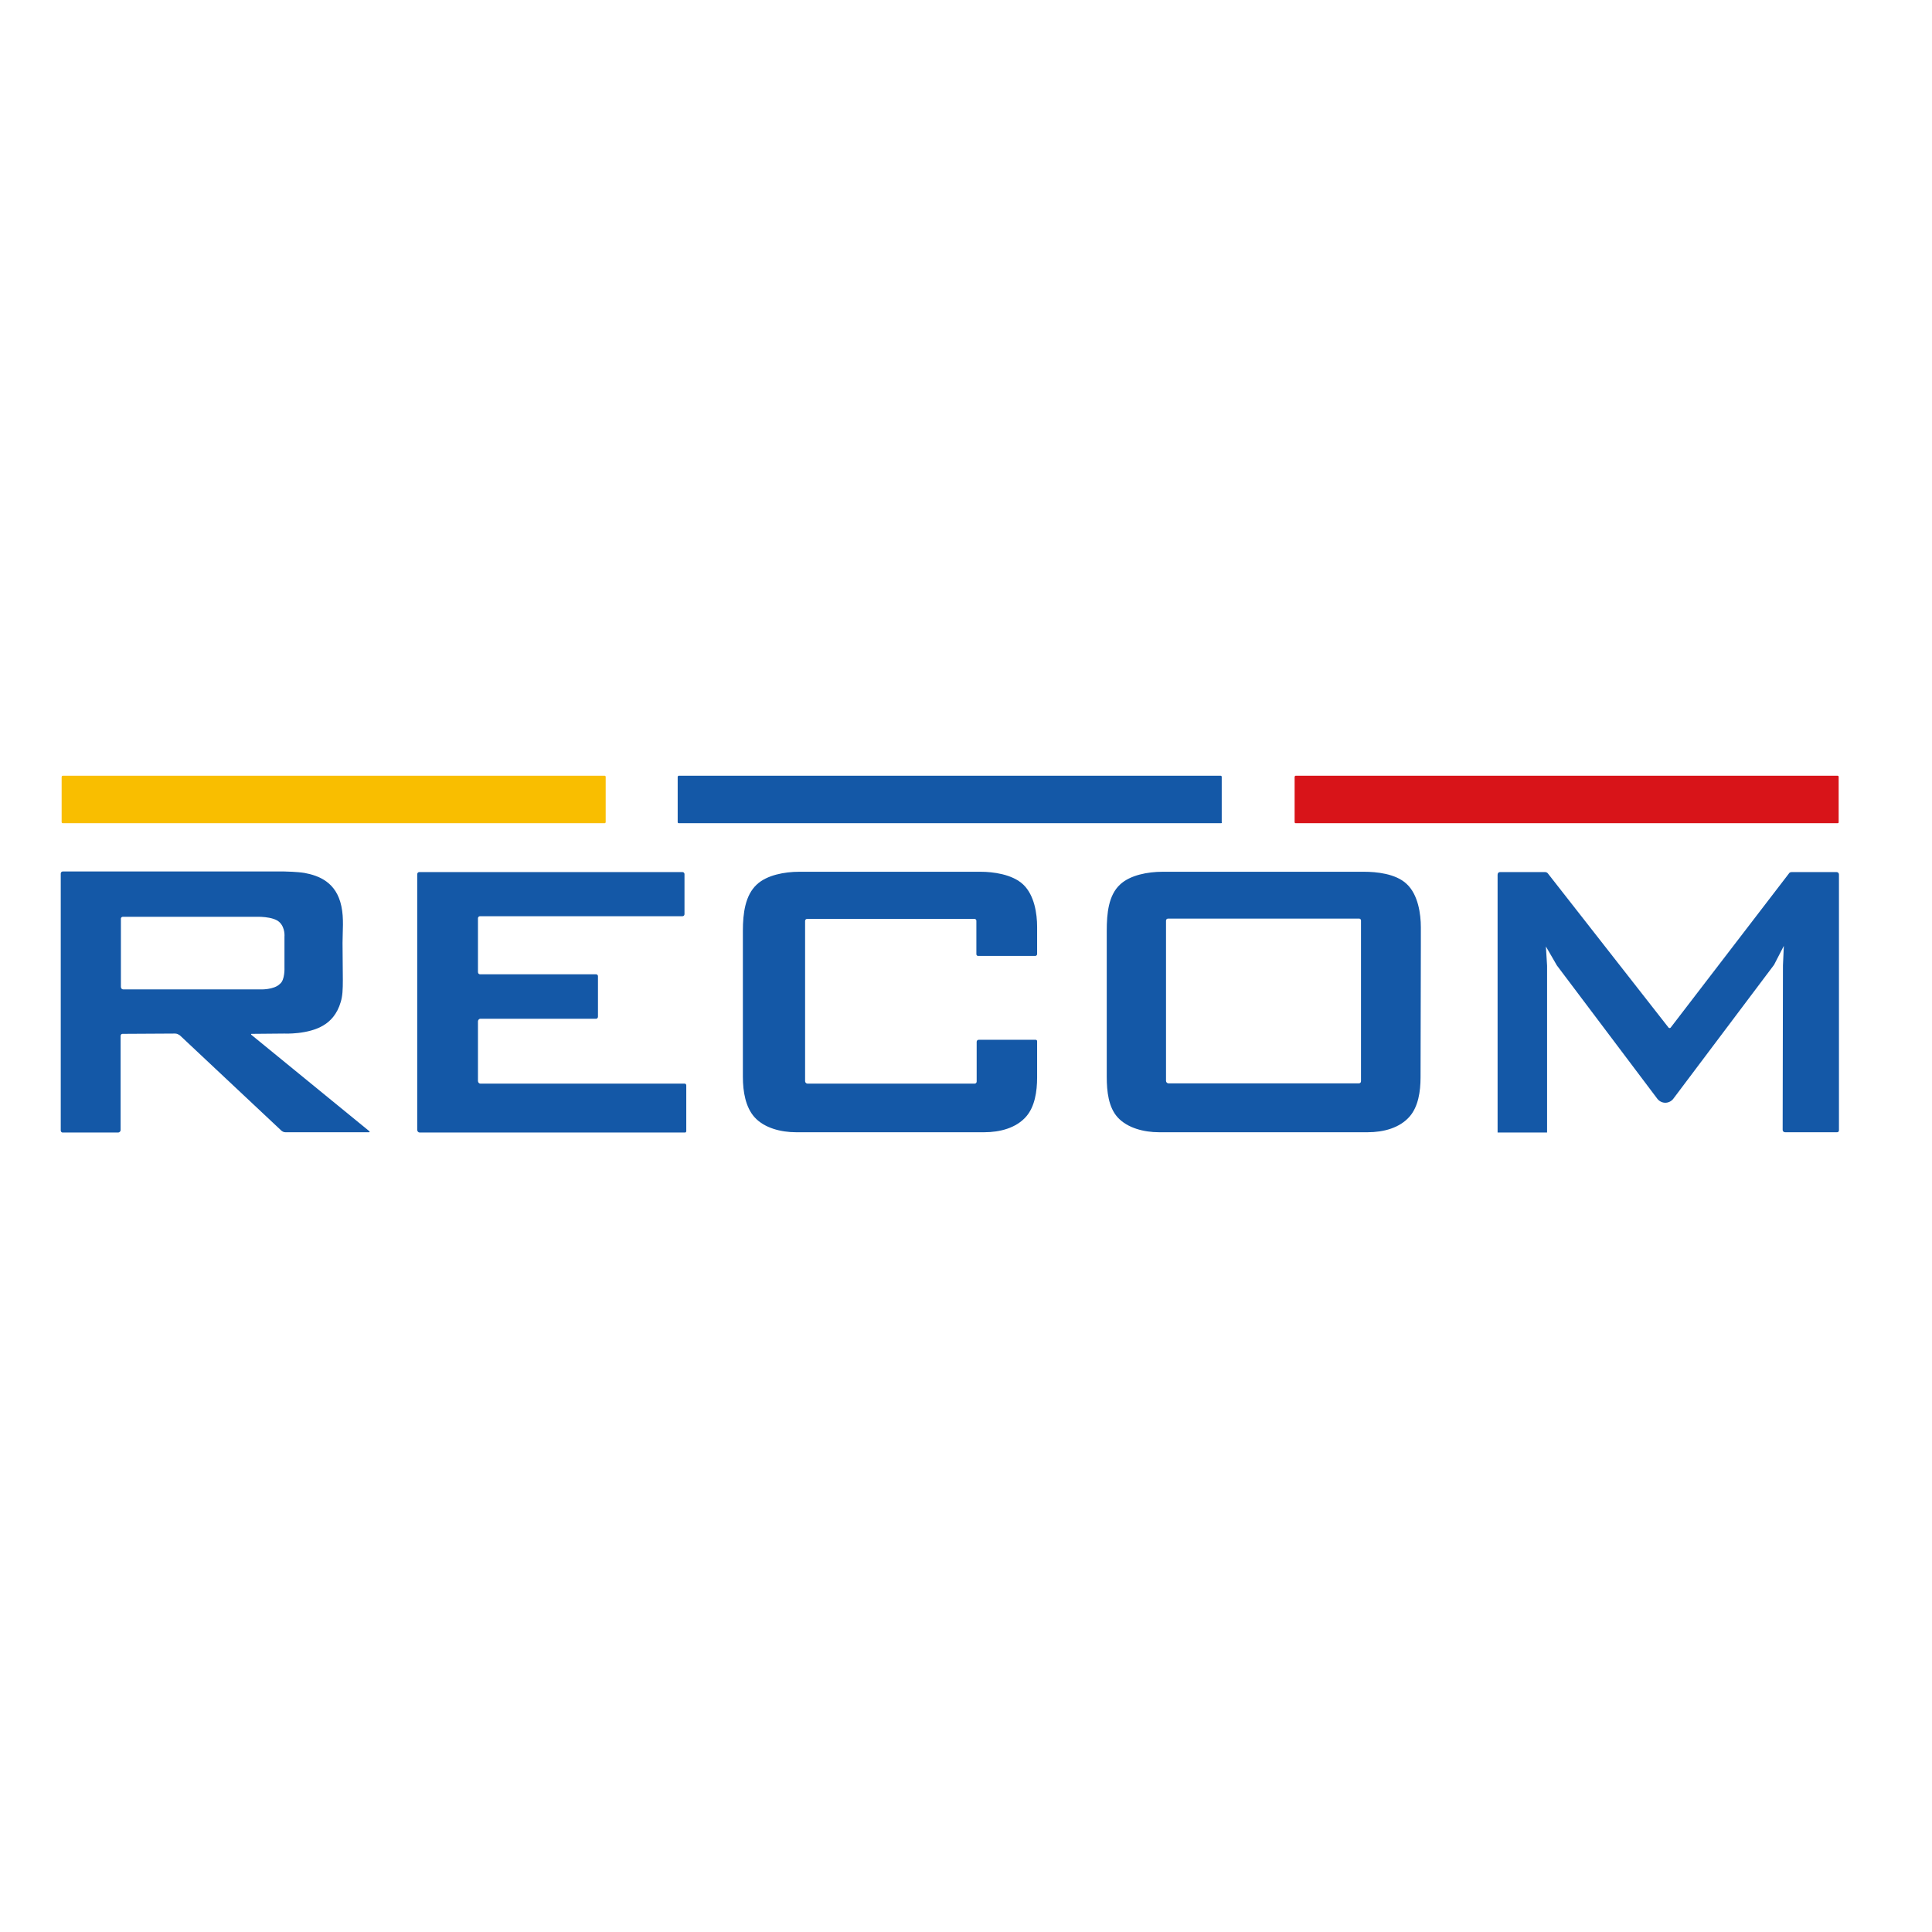<?xml version="1.0" encoding="utf-8"?>
<!-- Generator: Adobe Illustrator 19.2.1, SVG Export Plug-In . SVG Version: 6.00 Build 0)  -->
<svg version="1.1" id="layer" xmlns="http://www.w3.org/2000/svg" xmlns:xlink="http://www.w3.org/1999/xlink" x="0px" y="0px"
	 viewBox="0 0 652 652" style="enable-background:new 0 0 652 652;" xml:space="preserve">
<style type="text/css">
	.st0{fill:#F9BE00;}
	.st1{fill:#1458A7;}
	.st2{fill:#D81419;}
</style>
<g>
	<path class="st0" d="M204.1,277.8h-183c-0.2,0-0.3-0.2-0.3-0.4v-15.2c0-0.2,0.2-0.4,0.3-0.4h183c0.2,0,0.3,0.2,0.3,0.4v15.2
		C204.4,277.7,204.2,277.8,204.1,277.8"/>
	<path class="st1" d="M412.1,277.8H229c-0.2,0-0.3-0.2-0.3-0.4v-15.2c0-0.2,0.2-0.4,0.3-0.4h183c0.2,0,0.3,0.2,0.3,0.4v15.2
		C412.4,277.7,412.3,277.8,412.1,277.8"/>
	<path class="st2" d="M620.2,277.8h-183c-0.2,0-0.3-0.2-0.3-0.4v-15.2c0-0.2,0.2-0.4,0.3-0.4h183c0.2,0,0.3,0.2,0.3,0.4v15.2
		C620.5,277.7,620.4,277.8,620.2,277.8"/>
	<path class="st1" d="M84.8,349.2c-0.1-0.1-0.1-0.3,0.1-0.3l11-0.1h0c0.1,0,8.1,0.4,13.3-2.8c2.2-1.3,4.6-3.7,5.8-7.9
		c0.6-2,0.7-4.1,0.7-7.4c0-4-0.1-8.3-0.1-12.5c0-4,0.5-8.2-0.4-12.4c-1.7-8.1-7.6-10.3-12.4-11.2c-2.4-0.4-6.4-0.5-6.9-0.5
		c0,0,0,0,0,0H21.2c-0.4,0-0.7,0.3-0.7,0.7v86.7c0,0.4,0.3,0.7,0.6,0.7h18.8c0.4,0,0.8-0.4,0.8-0.8l0-31.8c0-0.4,0.3-0.7,0.6-0.7
		l17.7-0.1c0,0,0.6,0,1,0.2c0.2,0.1,0.7,0.4,0.7,0.4L95,381.6c0.4,0.3,0.8,0.5,1.3,0.5h28.3c0.1,0,0.2-0.2,0.1-0.3L84.8,349.2z
		 M41.6,333.9c-0.5,0-0.8-0.4-0.8-0.9l0-23c0-0.3,0.3-0.6,0.6-0.6l44.8,0c0,0,6.1-0.3,8.2,1.9c1.9,1.9,1.6,4.8,1.6,4.8v10.4
		c0,0,0.2,4.2-1.5,5.5c-2,2.1-6.7,1.9-6.7,1.9L41.6,333.9z"/>
	<path class="st1" d="M161.3,364.8v-20.1c0-0.5,0.4-0.9,0.8-0.9h39.1c0.3,0,0.6-0.3,0.6-0.7v-13.7c0-0.3-0.3-0.6-0.6-0.6H162
		c-0.4,0-0.7-0.3-0.7-0.8v-18.1c0-0.4,0.3-0.7,0.7-0.7h68.3c0.4,0,0.7-0.3,0.7-0.7v-13.5c0-0.4-0.3-0.7-0.7-0.7h-69h-19.8
		c-0.4,0-0.7,0.3-0.7,0.8v14.1v56.6v15.5c0,0.5,0.4,0.9,0.8,0.9h89.6c0.2,0,0.4-0.2,0.4-0.5v-15.4c0-0.3-0.2-0.6-0.5-0.6h-69
		C161.7,365.7,161.3,365.3,161.3,364.8"/>
	<path class="st1" d="M329.6,351.6v13.4c0,0.4-0.3,0.7-0.7,0.7h-56.4c-0.4,0-0.8-0.4-0.8-0.8v-54.1c0-0.4,0.3-0.7,0.7-0.7h56.5
		c0.3,0,0.6,0.3,0.6,0.6V322c0,0.4,0.3,0.6,0.6,0.6h19.3c0.3,0,0.6-0.3,0.6-0.6v-9.2c0-4.4-0.9-10.7-4.7-14.3
		c-3.7-3.5-10.3-4.3-14.3-4.3h-61.3c-4.9,0-10.9,1.1-14.3,4.3c-3.9,3.6-4.7,9.7-4.7,15.6v49.3c0,5,0.9,10.3,4,13.7
		c3.3,3.6,8.9,5,13.9,5h63.6c5.2,0,10.8-1.4,14.2-5.4c2.8-3.3,3.6-8.3,3.6-13.1v-12.2c0-0.3-0.2-0.5-0.5-0.5h-19.2
		C329.9,350.9,329.6,351.2,329.6,351.6"/>
	<path class="st1" d="M474.7,298.3c-3.7-3.5-10.3-4.1-14.3-4.1h-68.1c-4.9,0-10.9,1.1-14.3,4.3c-3.9,3.6-4.5,9.7-4.5,15.6v49.3
		c0,5,0.6,10.3,3.7,13.7c3.3,3.6,8.9,5,13.9,5h70.5c5.2,0,10.8-1.4,14.2-5.4c2.8-3.3,3.6-8.3,3.6-13.1l0.1-44.3v-6.4
		C479.5,308.5,478.6,301.9,474.7,298.3 M459.3,364.9c0,0.4-0.3,0.7-0.7,0.7h-64.3c-0.4,0-0.8-0.4-0.8-0.8v-54.1
		c0-0.4,0.3-0.7,0.7-0.7h64.5c0.3,0,0.6,0.3,0.6,0.6v8.7L459.3,364.9z"/>
	<path class="st1" d="M603.7,294.8l-39.9,52c-0.2,0.2-0.5,0.2-0.7,0l-40.7-52c-0.2-0.3-0.6-0.5-1-0.5h-15.2c-0.5,0-0.8,0.4-0.8,0.9
		v87h16.7v-56.3l-0.4-6.5l3.7,6.4l33.9,45c1.4,1.8,4,1.8,5.4,0l34-45.2l3.3-6.4l-0.3,6.6l-0.1,55.5c0,0.4,0.3,0.8,0.8,0.8h17.6
		c0.4,0,0.6-0.3,0.6-0.7v-86.3c0-0.5-0.4-0.8-0.8-0.8h-15C604.3,294.3,603.9,294.4,603.7,294.8"/>
</g>
</svg>

